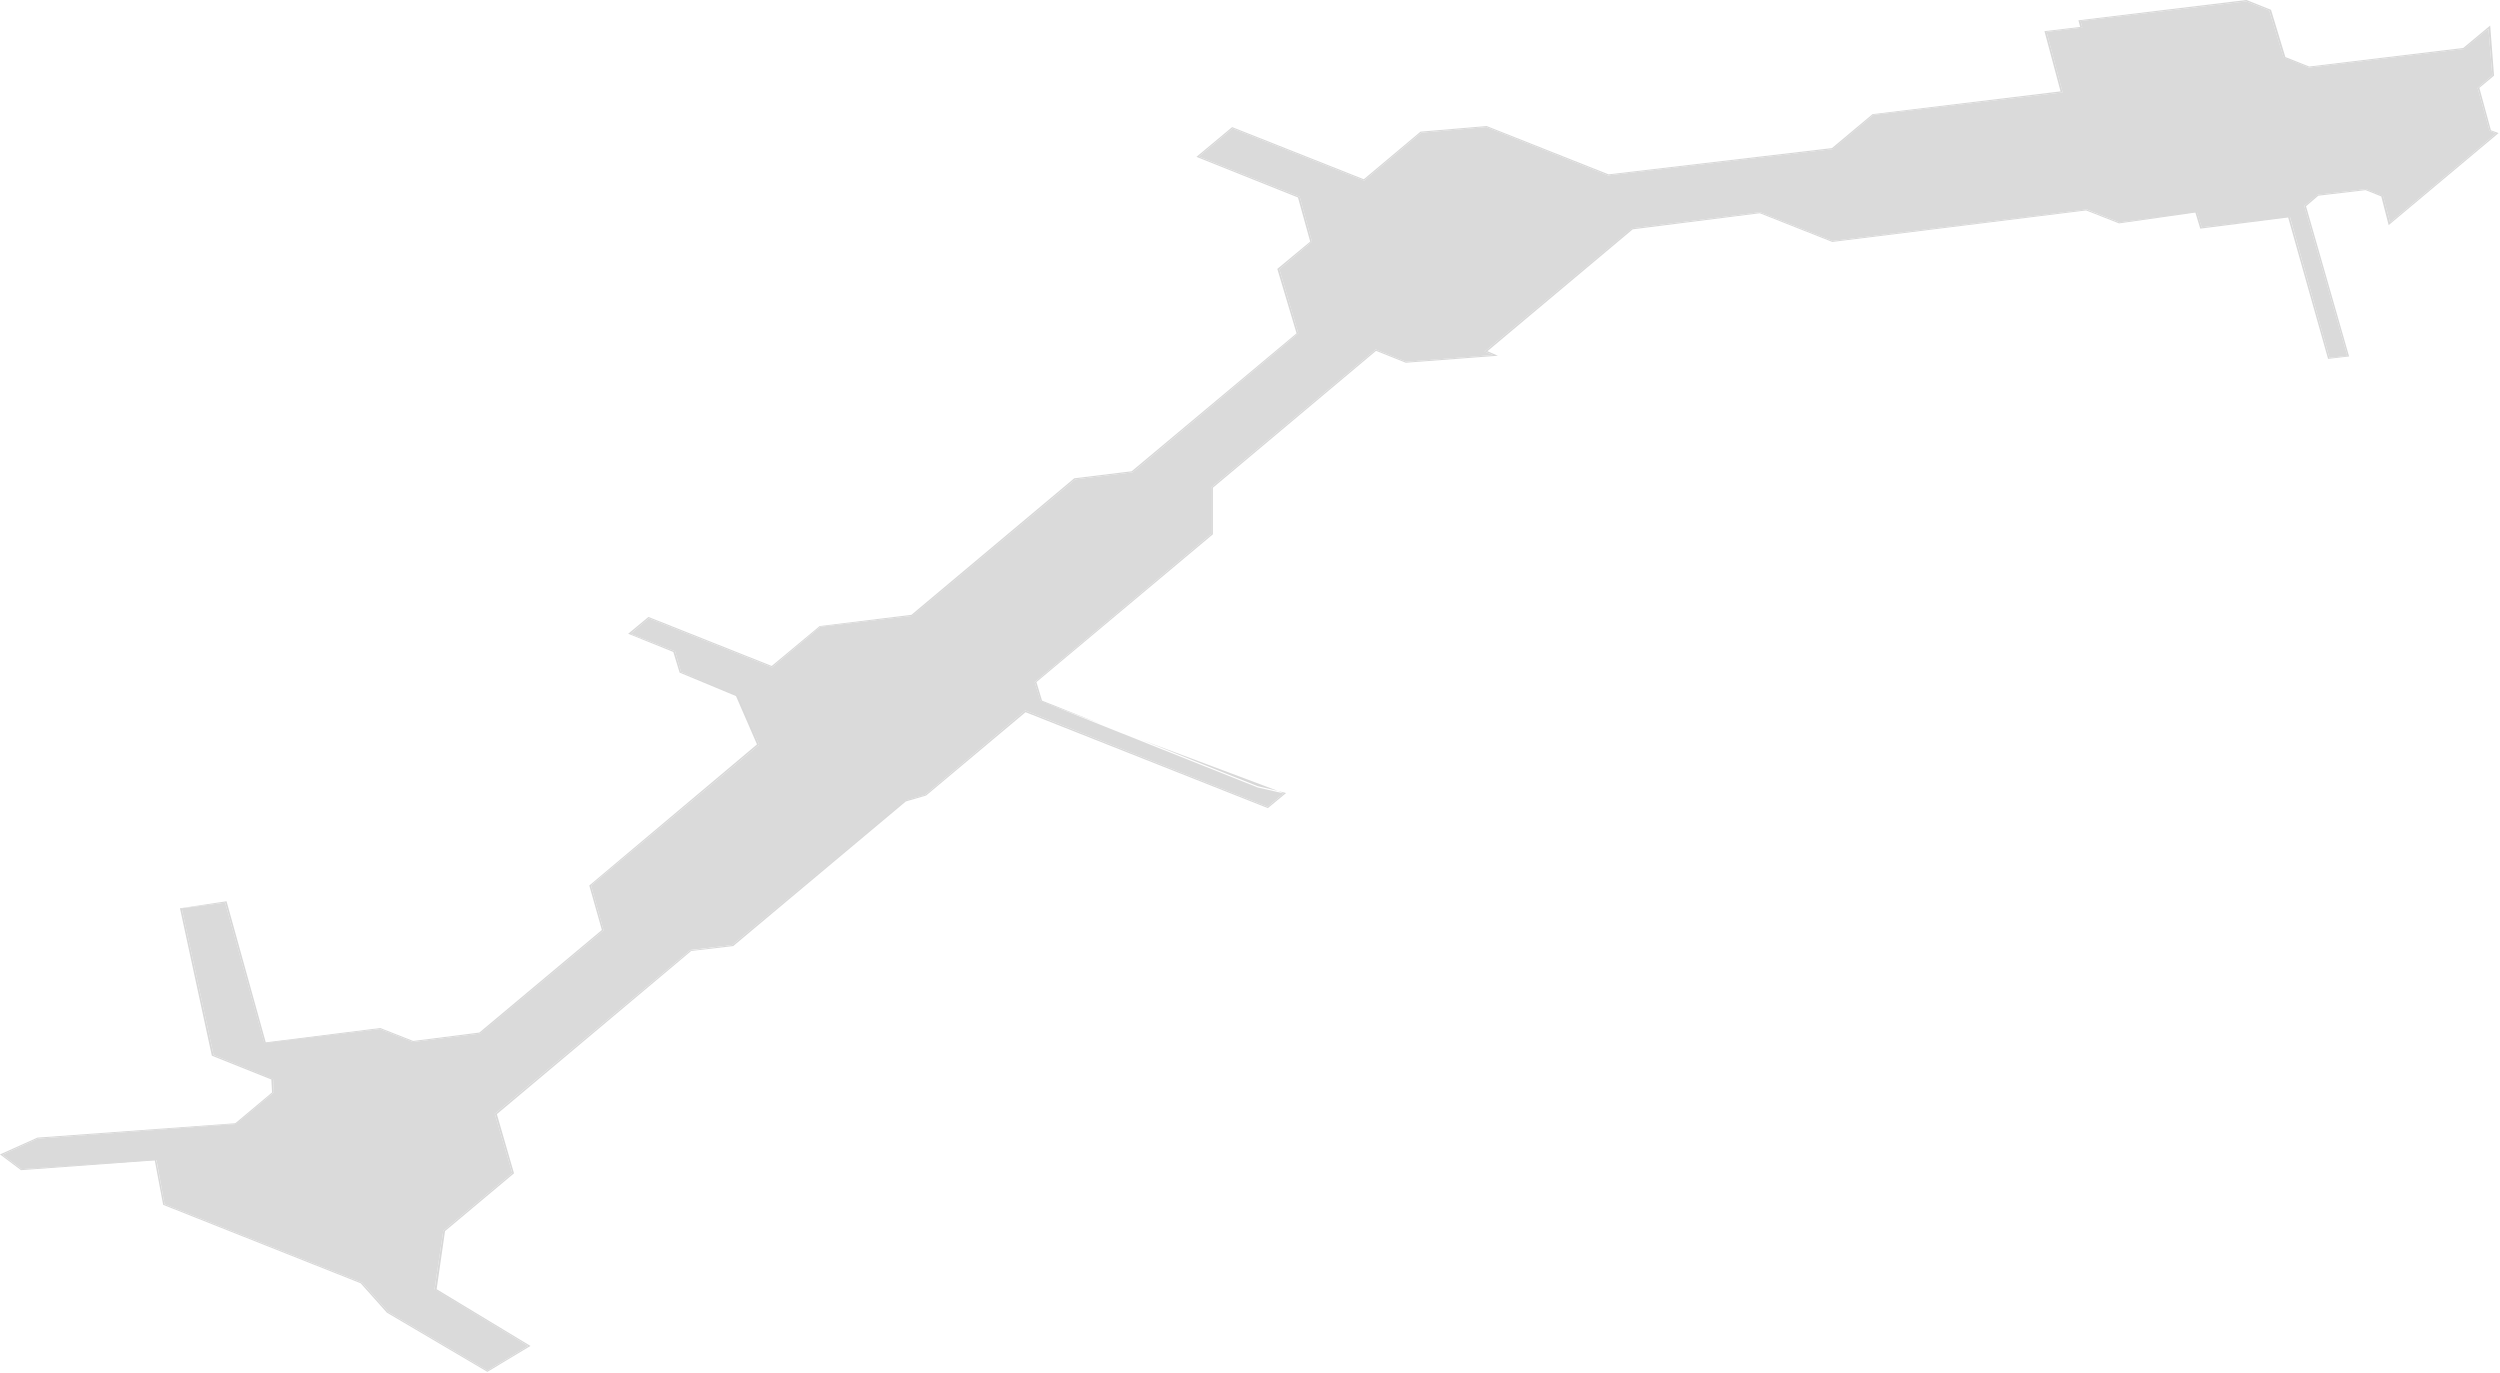 <?xml version="1.0" encoding="utf-8"?>
<svg version="1.1" id="Layer_1"
xmlns="http://www.w3.org/2000/svg"
xmlns:xlink="http://www.w3.org/1999/xlink"
xmlns:author="http://www.sothink.com"
width="357px" height="196px"
xml:space="preserve">
<g id="58" transform="matrix(1, 0, 0, 1, 0, 0)">
<path style="fill:#D8D8D8;fill-opacity:1" d="M182.5,112.95L183.65 113.25L181.05 115.4L146.45 101.7L132.25 113.6L129.35 114.45L104.7 135.1L98.7 135.8L70.95 159.1L73.4 167.55L63.55 175.8L62.35 184.1L75.75 192.2L69.6 195.9L55.25 187.45L51.5 183.25L23.3 172.05L22.1 165.7L3 167.1L0 164.85L5.35 162.45L33.6 160.4L38.85 156L38.75 154.15L30.25 150.75L25.7 129.7L32.35 128.7L37.95 148.85L54.3 146.8L59 148.65L68.45 147.45L85.95 132.8L84.15 126.45L108.1 106.3L105.1 99.4L97.05 96.05L96.15 93.1L89.7 90.5L92.6 88.1L110.2 95.1L117.05 89.4L130.15 87.8L153.4 68.3L161.6 67.3L185.15 47.6L182.4 38.4L187.1 34.5L185.35 28.2L170.85 22.4L175.95 18.15L194.75 25.6L202.85 18.8L212.3 18L229.7 24.9L261.6 21.15L267.4 16.3L294.25 13.05L291.95 4.45L297.05 3.85L296.8 2.9L320.8 0L324.3 1.4L326.35 8.15L329.75 9.5L351.75 6.85L355.6 3.65L356.15 10.8L354.05 12.55L355.7 18.6L356.8 19L341.1 32.15L340.05 28.05L337.8 27.15L331.05 27.95L329.3 29.45L335.45 50.9L332.45 51.25L326.75 31.05L314.2 32.65L313.5 30.35L302.6 31.9L297.9 30.05L261.65 34.55L251.3 30.45L233.15 32.75L212.4 50.15L213.9 50.8L200.75 51.8L196.5 50.1L173.2 69.65L173.2 76.3L148 97.4L148.8 100.05L157.35 103.45L148.6 100.15L147.75 97.4L172.95 76.25L172.95 69.6L196.45 49.9L200.8 51.65L213.2 50.7L212 50.2L233 32.6L251.35 30.3L261.7 34.4L297.95 29.9L302.65 31.75L313.7 30.15L314.4 32.45L326.95 30.85L332.65 51.1L335.2 50.8L329.05 29.4L330.9 27.8L337.85 27L340.3 27.95L341.3 31.75L356.45 19.05L355.5 18.65L353.8 12.55L355.9 10.75L355.35 4.1L351.9 7L329.7 9.65L326.1 8.25L324.05 1.5L320.75 0.2L297.1 3L297.35 3.95L292.25 4.55L294.55 13.2L267.55 16.4L261.75 21.3L229.6 25.05L212.25 18.15L202.95 18.95L194.8 25.8L176 18.35L171.2 22.35L185.6 28.1L187.35 34.5L182.7 38.45L185.4 47.6L161.75 67.45L153.55 68.45L130.3 87.95L117.15 89.5L110.25 95.3L92.65 88.3L90.05 90.5L96.4 93L97.25 95.95L105.55 99.25L108.4 106.35L84.4 126.45L86.2 132.85L68.6 147.6L58.95 148.8L54.25 146.95L37.75 149L32.15 128.9L25.95 129.7L30.5 150.65L39 154.05L39.1 156L33.75 160.5L5.4 162.6L0.35 164.9L3.1 166.95L22.3 165.55L23.5 171.95L51.7 183.15L55.45 187.35L69.6 195.7L75.4 192.2L62.05 184.15L63.3 175.75L73.15 167.5L70.65 159.05L98.55 135.7L104.55 134.95L129.15 114.3L132.1 113.5L146.4 101.45L181 115.2L183.3 113.3L182.5 112.95L179.55 112.25L162.9 105.6L182.5 112.95" />
<path style="fill:#DADADA;fill-opacity:1" d="M355.35,4.1L355.9 10.75L353.8 12.55L355.5 18.65L356.45 19.05L341.3 31.75L340.3 28L337.85 27L330.95 27.8L329.05 29.4L335.2 50.8L332.65 51.1L327 30.95L314.4 32.45L313.7 30.25L302.65 31.75L298 29.9L261.7 34.4L251.35 30.3L233.05 32.6L212 50.2L213.2 50.7L200.8 51.65L196.45 49.9L172.95 69.6L172.95 76.25L147.75 97.4L148.6 100.1L179.6 112.45L183.3 113.3L181 115.2L146.4 101.45L132.1 113.5L129.3 114.3L104.55 134.95L98.6 135.65L70.65 159.05L73.15 167.5L63.3 175.75L62.05 184.1L75.4 192.2L69.6 195.7L55.45 187.35L51.7 183.15L23.5 171.95L22.35 165.65L3.1 166.95L0.35 164.9L5.4 162.6L33.7 160.5L39.1 156L39 154.1L30.5 150.65L25.95 129.7L32.15 128.9L37.75 148.95L54.25 146.95L58.95 148.8L68.55 147.6L86.2 132.85L84.4 126.45L108.4 106.35L105.4 99.4L97.25 95.95L96.4 93L90.05 90.5L92.65 88.3L110.25 95.3L117.15 89.5L130.25 87.95L153.55 68.45L161.75 67.45L185.4 47.6L182.7 38.45L187.35 34.5L185.6 28.1L171.2 22.35L176 18.35L194.8 25.8L202.95 18.95L212.25 18.15L229.6 25.05L261.7 21.3L267.55 16.4L294.55 13.2L292.25 4.55L297.35 3.95L297.1 3L320.75 0.2L324.05 1.5L326.1 8.2L329.7 9.65L351.85 7L355.35 4.1" />
</g>
</svg>
